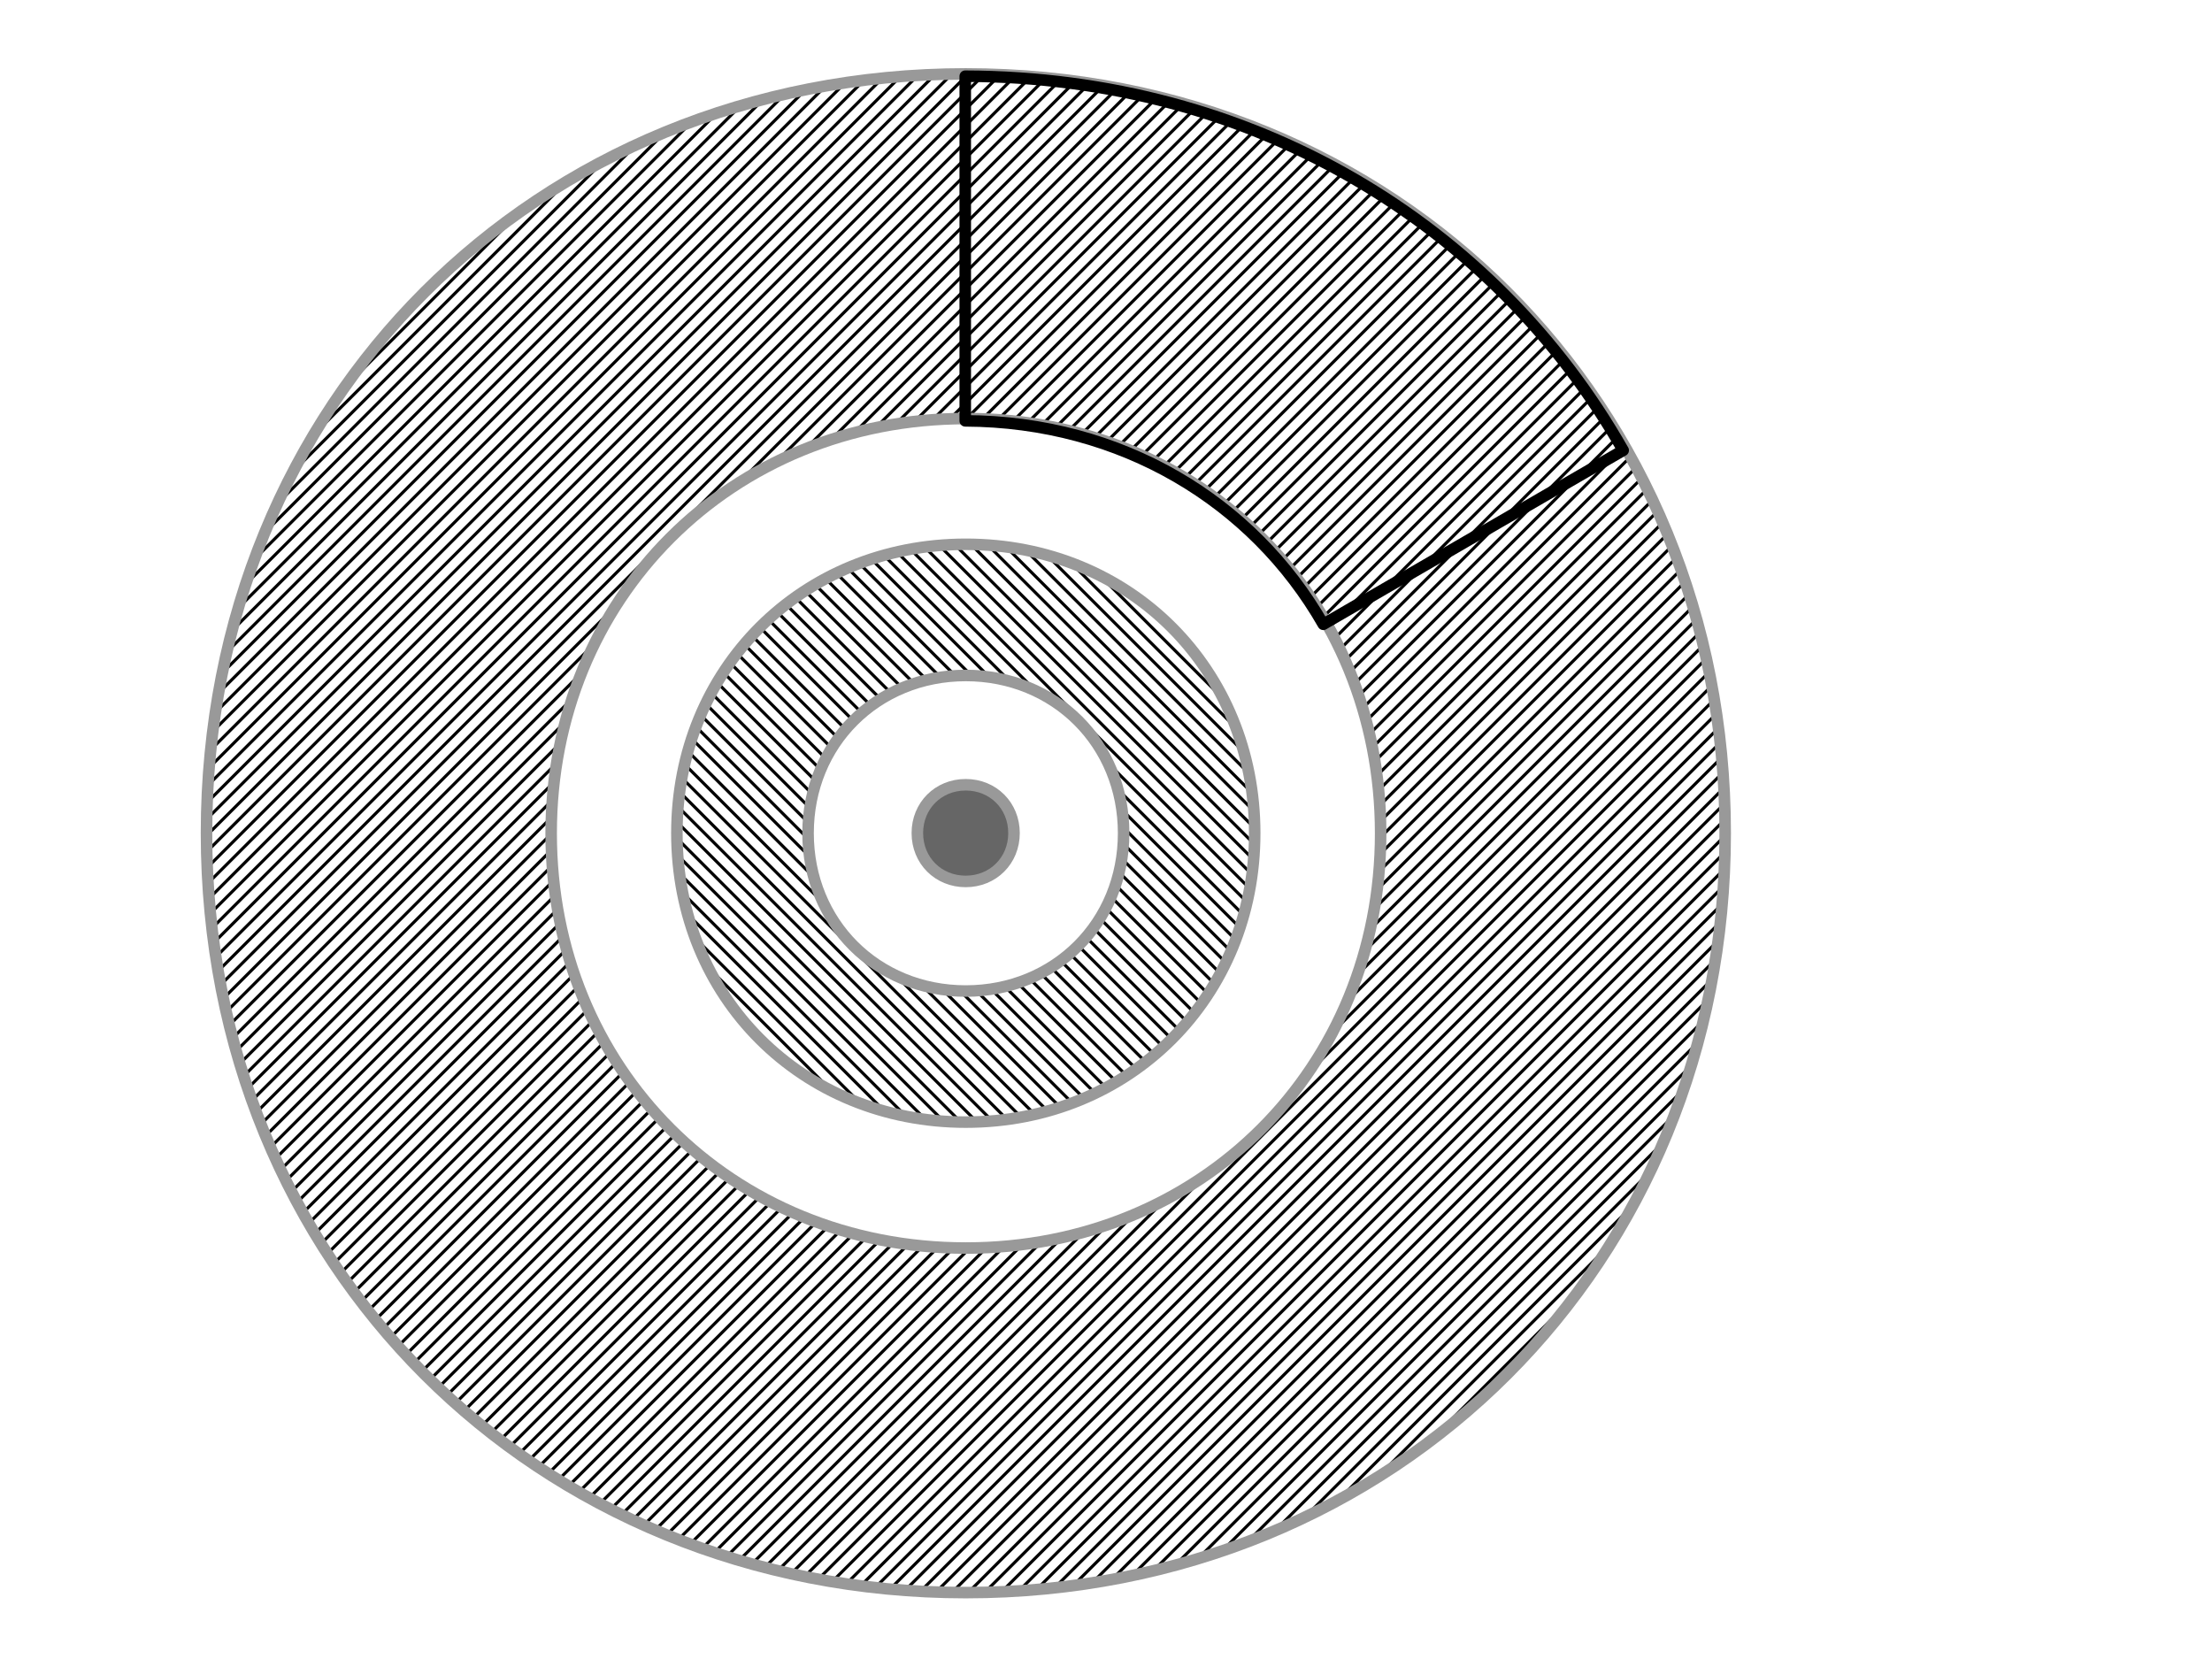 <?xml version="1.0" encoding="UTF-8"?>

<svg version="1.2" baseProfile="tiny" width="203.2mm" height="152.4mm" viewBox="6080 3540 20320 15240" preserveAspectRatio="xMidYMid" fill-rule="evenodd" stroke-width="28.222" stroke-linejoin="round" xmlns="http://www.w3.org/2000/svg" xmlns:ooo="http://xml.openoffice.org/svg/export" xmlns:xlink="http://www.w3.org/1999/xlink" xml:space="preserve">
 <defs class="ClipPathGroup">
  <clipPath id="presentation_clip_path" clipPathUnits="userSpaceOnUse">
   <rect x="6080" y="3540" width="20320" height="15240"/>
  </clipPath>
 </defs>
 <defs class="TextShapeIndex">
  <g ooo:slide="id1" ooo:id-list="id3 id4 id5 id6 id7"/>
 </defs>
 <defs class="EmbeddedBulletChars">
  <g id="bullet-char-template(57356)" transform="scale(0,-0)">
   <path d="M 580,1141 L 1163,571 580,0 -4,571 580,1141 Z"/>
  </g>
  <g id="bullet-char-template(57354)" transform="scale(0,-0)">
   <path d="M 8,1128 L 1137,1128 1137,0 8,0 8,1128 Z"/>
  </g>
  <g id="bullet-char-template(10146)" transform="scale(0,-0)">
   <path d="M 174,0 L 602,739 174,1481 1456,739 174,0 Z M 1358,739 L 309,1346 659,739 1358,739 Z"/>
  </g>
  <g id="bullet-char-template(10132)" transform="scale(0,-0)">
   <path d="M 2015,739 L 1276,0 717,0 1260,543 174,543 174,936 1260,936 717,1481 1274,1481 2015,739 Z"/>
  </g>
  <g id="bullet-char-template(10007)" transform="scale(0,-0)">
   <path d="M 0,-2 C -7,14 -16,27 -25,37 L 356,567 C 262,823 215,952 215,954 215,979 228,992 255,992 264,992 276,990 289,987 310,991 331,999 354,1012 L 381,999 492,748 772,1049 836,1024 860,1049 C 881,1039 901,1025 922,1006 886,937 835,863 770,784 769,783 710,716 594,584 L 774,223 C 774,196 753,168 711,139 L 727,119 C 717,90 699,76 672,76 641,76 570,178 457,381 L 164,-76 C 142,-110 111,-127 72,-127 30,-127 9,-110 8,-76 1,-67 -2,-52 -2,-32 -2,-23 -1,-13 0,-2 Z"/>
  </g>
  <g id="bullet-char-template(10004)" transform="scale(0,-0)">
   <path d="M 285,-33 C 182,-33 111,30 74,156 52,228 41,333 41,471 41,549 55,616 82,672 116,743 169,778 240,778 293,778 328,747 346,684 L 369,508 C 377,444 397,411 428,410 L 1163,1116 C 1174,1127 1196,1133 1229,1133 1271,1133 1292,1118 1292,1087 L 1292,965 C 1292,929 1282,901 1262,881 L 442,47 C 390,-6 338,-33 285,-33 Z"/>
  </g>
  <g id="bullet-char-template(9679)" transform="scale(0,-0)">
   <path d="M 813,0 C 632,0 489,54 383,161 276,268 223,411 223,592 223,773 276,916 383,1023 489,1130 632,1184 813,1184 992,1184 1136,1130 1245,1023 1353,916 1407,772 1407,592 1407,412 1353,268 1245,161 1136,54 992,0 813,0 Z"/>
  </g>
  <g id="bullet-char-template(8226)" transform="scale(0,-0)">
   <path d="M 346,457 C 273,457 209,483 155,535 101,586 74,649 74,723 74,796 101,859 155,911 209,963 273,989 346,989 419,989 480,963 531,910 582,859 608,796 608,723 608,648 583,586 532,535 482,483 420,457 346,457 Z"/>
  </g>
  <g id="bullet-char-template(8211)" transform="scale(0,-0)">
   <path d="M -4,459 L 1135,459 1135,606 -4,606 -4,459 Z"/>
  </g>
 </defs>
 <defs class="TextEmbeddedBitmaps"/>
 <g class="SlideGroup">
  <g>
   <g id="id1" class="Slide" clip-path="url(#presentation_clip_path)">
    <g class="Page">
     <g class="com.sun.star.drawing.CustomShape">
      <g id="id3">
       <path fill="rgb(255,255,255)" stroke="none" d="M 16240,18780 L 6080,18780 6080,3540 26400,3540 26400,18780 16240,18780 Z"/>
      </g>
     </g>
     <g class="com.sun.star.drawing.ClosedBezierShape">
      <g id="id4">
       <g>
        <defs>
         <pattern id="pattern1" x="7977" y="4219" width="13952" height="13952" patternUnits="userSpaceOnUse">
          <g transform="translate(-7977,-4219)">
           <line fill="rgb(0,0,0)" stroke="rgb(0,0,0)" x1="9273" y1="7071" x2="10829" y2="5515"/>
           <line fill="rgb(0,0,0)" stroke="rgb(0,0,0)" x1="8987" y1="7507" x2="11265" y2="5229"/>
           <line fill="rgb(0,0,0)" stroke="rgb(0,0,0)" x1="8779" y1="7865" x2="11623" y2="5021"/>
           <line fill="rgb(0,0,0)" stroke="rgb(0,0,0)" x1="8646" y1="8148" x2="11906" y2="4888"/>
           <line fill="rgb(0,0,0)" stroke="rgb(0,0,0)" x1="8514" y1="8430" x2="12188" y2="4756"/>
           <line fill="rgb(0,0,0)" stroke="rgb(0,0,0)" x1="8430" y1="8664" x2="12422" y2="4672"/>
           <line fill="rgb(0,0,0)" stroke="rgb(0,0,0)" x1="8348" y1="8896" x2="12654" y2="4590"/>
           <line fill="rgb(0,0,0)" stroke="rgb(0,0,0)" x1="8272" y1="9122" x2="12880" y2="4514"/>
           <line fill="rgb(0,0,0)" stroke="rgb(0,0,0)" x1="8223" y1="9321" x2="13079" y2="4465"/>
           <line fill="rgb(0,0,0)" stroke="rgb(0,0,0)" x1="8173" y1="9521" x2="13279" y2="4415"/>
           <line fill="rgb(0,0,0)" stroke="rgb(0,0,0)" x1="8124" y1="9720" x2="13478" y2="4366"/>
           <line fill="rgb(0,0,0)" stroke="rgb(0,0,0)" x1="8094" y1="9900" x2="13658" y2="4336"/>
           <line fill="rgb(0,0,0)" stroke="rgb(0,0,0)" x1="8068" y1="10076" x2="13834" y2="4310"/>
           <line fill="rgb(0,0,0)" stroke="rgb(0,0,0)" x1="8043" y1="10251" x2="14009" y2="4285"/>
           <line fill="rgb(0,0,0)" stroke="rgb(0,0,0)" x1="8017" y1="10427" x2="14185" y2="4259"/>
           <line fill="rgb(0,0,0)" stroke="rgb(0,0,0)" x1="8006" y1="10588" x2="14346" y2="4248"/>
           <line fill="rgb(0,0,0)" stroke="rgb(0,0,0)" x1="7999" y1="10745" x2="14503" y2="4241"/>
           <line fill="rgb(0,0,0)" stroke="rgb(0,0,0)" x1="7991" y1="10903" x2="14661" y2="4233"/>
           <line fill="rgb(0,0,0)" stroke="rgb(0,0,0)" x1="7983" y1="11061" x2="14819" y2="4225"/>
           <line fill="rgb(0,0,0)" stroke="rgb(0,0,0)" x1="7978" y1="11216" x2="14974" y2="4220"/>
           <line fill="rgb(0,0,0)" stroke="rgb(0,0,0)" x1="7985" y1="11359" x2="15117" y2="4227"/>
           <line fill="rgb(0,0,0)" stroke="rgb(0,0,0)" x1="7992" y1="11502" x2="15260" y2="4234"/>
           <line fill="rgb(0,0,0)" stroke="rgb(0,0,0)" x1="7999" y1="11645" x2="15403" y2="4241"/>
           <line fill="rgb(0,0,0)" stroke="rgb(0,0,0)" x1="8006" y1="11788" x2="15546" y2="4248"/>
           <line fill="rgb(0,0,0)" stroke="rgb(0,0,0)" x1="8013" y1="11931" x2="15689" y2="4255"/>
           <line fill="rgb(0,0,0)" stroke="rgb(0,0,0)" x1="8032" y1="12062" x2="15820" y2="4274"/>
           <line fill="rgb(0,0,0)" stroke="rgb(0,0,0)" x1="8051" y1="12193" x2="15951" y2="4293"/>
           <line fill="rgb(0,0,0)" stroke="rgb(0,0,0)" x1="8070" y1="12324" x2="16082" y2="4312"/>
           <line fill="rgb(0,0,0)" stroke="rgb(0,0,0)" x1="8089" y1="12455" x2="16213" y2="4331"/>
           <line fill="rgb(0,0,0)" stroke="rgb(0,0,0)" x1="8108" y1="12586" x2="16344" y2="4350"/>
           <line fill="rgb(0,0,0)" stroke="rgb(0,0,0)" x1="8134" y1="12710" x2="11742" y2="9102"/>
           <line fill="rgb(0,0,0)" stroke="rgb(0,0,0)" x1="12860" y1="7984" x2="16468" y2="4376"/>
           <line fill="rgb(0,0,0)" stroke="rgb(0,0,0)" x1="8164" y1="12830" x2="11549" y2="9445"/>
           <line fill="rgb(0,0,0)" stroke="rgb(0,0,0)" x1="13203" y1="7791" x2="16588" y2="4406"/>
           <line fill="rgb(0,0,0)" stroke="rgb(0,0,0)" x1="8194" y1="12950" x2="11423" y2="9721"/>
           <line fill="rgb(0,0,0)" stroke="rgb(0,0,0)" x1="13479" y1="7665" x2="16708" y2="4436"/>
           <line fill="rgb(0,0,0)" stroke="rgb(0,0,0)" x1="8224" y1="13070" x2="11341" y2="9953"/>
           <line fill="rgb(0,0,0)" stroke="rgb(0,0,0)" x1="13711" y1="7583" x2="16828" y2="4466"/>
           <line fill="rgb(0,0,0)" stroke="rgb(0,0,0)" x1="8253" y1="13191" x2="11279" y2="10165"/>
           <line fill="rgb(0,0,0)" stroke="rgb(0,0,0)" x1="13923" y1="7521" x2="16949" y2="4495"/>
           <line fill="rgb(0,0,0)" stroke="rgb(0,0,0)" x1="8284" y1="13310" x2="11230" y2="10364"/>
           <line fill="rgb(0,0,0)" stroke="rgb(0,0,0)" x1="14122" y1="7472" x2="17068" y2="4526"/>
           <line fill="rgb(0,0,0)" stroke="rgb(0,0,0)" x1="8323" y1="13421" x2="11198" y2="10546"/>
           <line fill="rgb(0,0,0)" stroke="rgb(0,0,0)" x1="14304" y1="7440" x2="17179" y2="4565"/>
           <line fill="rgb(0,0,0)" stroke="rgb(0,0,0)" x1="8362" y1="13532" x2="11173" y2="10721"/>
           <line fill="rgb(0,0,0)" stroke="rgb(0,0,0)" x1="14479" y1="7415" x2="17290" y2="4604"/>
           <line fill="rgb(0,0,0)" stroke="rgb(0,0,0)" x1="8401" y1="13643" x2="11158" y2="10886"/>
           <line fill="rgb(0,0,0)" stroke="rgb(0,0,0)" x1="14644" y1="7400" x2="17401" y2="4643"/>
           <line fill="rgb(0,0,0)" stroke="rgb(0,0,0)" x1="8440" y1="13754" x2="11150" y2="11044"/>
           <line fill="rgb(0,0,0)" stroke="rgb(0,0,0)" x1="14802" y1="7392" x2="17512" y2="4682"/>
           <line fill="rgb(0,0,0)" stroke="rgb(0,0,0)" x1="8480" y1="13864" x2="11143" y2="11201"/>
           <line fill="rgb(0,0,0)" stroke="rgb(0,0,0)" x1="14959" y1="7385" x2="17622" y2="4722"/>
           <line fill="rgb(0,0,0)" stroke="rgb(0,0,0)" x1="8521" y1="13973" x2="11150" y2="11344"/>
           <line fill="rgb(0,0,0)" stroke="rgb(0,0,0)" x1="15102" y1="7392" x2="17731" y2="4763"/>
           <line fill="rgb(0,0,0)" stroke="rgb(0,0,0)" x1="8569" y1="14075" x2="11157" y2="11487"/>
           <line fill="rgb(0,0,0)" stroke="rgb(0,0,0)" x1="15245" y1="7399" x2="17833" y2="4811"/>
           <line fill="rgb(0,0,0)" stroke="rgb(0,0,0)" x1="8616" y1="14178" x2="11167" y2="11627"/>
           <line fill="rgb(0,0,0)" stroke="rgb(0,0,0)" x1="15385" y1="7409" x2="17936" y2="4858"/>
           <line fill="rgb(0,0,0)" stroke="rgb(0,0,0)" x1="8664" y1="14280" x2="11186" y2="11758"/>
           <line fill="rgb(0,0,0)" stroke="rgb(0,0,0)" x1="15516" y1="7428" x2="18038" y2="4906"/>
           <line fill="rgb(0,0,0)" stroke="rgb(0,0,0)" x1="8712" y1="14382" x2="11205" y2="11889"/>
           <line fill="rgb(0,0,0)" stroke="rgb(0,0,0)" x1="15647" y1="7447" x2="18140" y2="4954"/>
           <line fill="rgb(0,0,0)" stroke="rgb(0,0,0)" x1="8760" y1="14484" x2="11227" y2="12017"/>
           <line fill="rgb(0,0,0)" stroke="rgb(0,0,0)" x1="15775" y1="7469" x2="18242" y2="5002"/>
           <line fill="rgb(0,0,0)" stroke="rgb(0,0,0)" x1="8810" y1="14584" x2="11257" y2="12137"/>
           <line fill="rgb(0,0,0)" stroke="rgb(0,0,0)" x1="15895" y1="7499" x2="18342" y2="5052"/>
           <line fill="rgb(0,0,0)" stroke="rgb(0,0,0)" x1="8866" y1="14678" x2="11287" y2="12257"/>
           <line fill="rgb(0,0,0)" stroke="rgb(0,0,0)" x1="16015" y1="7529" x2="18436" y2="5108"/>
           <line fill="rgb(0,0,0)" stroke="rgb(0,0,0)" x1="8922" y1="14772" x2="11319" y2="12375"/>
           <line fill="rgb(0,0,0)" stroke="rgb(0,0,0)" x1="16133" y1="7561" x2="18530" y2="5164"/>
           <line fill="rgb(0,0,0)" stroke="rgb(0,0,0)" x1="8978" y1="14866" x2="11358" y2="12486"/>
           <line fill="rgb(0,0,0)" stroke="rgb(0,0,0)" x1="16244" y1="7600" x2="18624" y2="5220"/>
           <line fill="rgb(0,0,0)" stroke="rgb(0,0,0)" x1="9034" y1="14960" x2="11398" y2="12596"/>
           <line fill="rgb(0,0,0)" stroke="rgb(0,0,0)" x1="16354" y1="7640" x2="18718" y2="5276"/>
           <line fill="rgb(0,0,0)" stroke="rgb(0,0,0)" x1="9090" y1="15054" x2="11437" y2="12707"/>
           <line fill="rgb(0,0,0)" stroke="rgb(0,0,0)" x1="16465" y1="7679" x2="18812" y2="5332"/>
           <line fill="rgb(0,0,0)" stroke="rgb(0,0,0)" x1="9147" y1="15147" x2="11485" y2="12809"/>
           <line fill="rgb(0,0,0)" stroke="rgb(0,0,0)" x1="16567" y1="7727" x2="18905" y2="5389"/>
           <line fill="rgb(0,0,0)" stroke="rgb(0,0,0)" x1="9211" y1="15233" x2="11533" y2="12911"/>
           <line fill="rgb(0,0,0)" stroke="rgb(0,0,0)" x1="16669" y1="7775" x2="18991" y2="5453"/>
           <line fill="rgb(0,0,0)" stroke="rgb(0,0,0)" x1="9275" y1="15319" x2="11581" y2="13013"/>
           <line fill="rgb(0,0,0)" stroke="rgb(0,0,0)" x1="16771" y1="7823" x2="19077" y2="5517"/>
           <line fill="rgb(0,0,0)" stroke="rgb(0,0,0)" x1="9338" y1="15406" x2="11635" y2="13109"/>
           <line fill="rgb(0,0,0)" stroke="rgb(0,0,0)" x1="16867" y1="7877" x2="19164" y2="5580"/>
           <line fill="rgb(0,0,0)" stroke="rgb(0,0,0)" x1="9402" y1="15492" x2="11691" y2="13203"/>
           <line fill="rgb(0,0,0)" stroke="rgb(0,0,0)" x1="16961" y1="7933" x2="19250" y2="5644"/>
           <line fill="rgb(0,0,0)" stroke="rgb(0,0,0)" x1="9466" y1="15578" x2="11747" y2="13297"/>
           <line fill="rgb(0,0,0)" stroke="rgb(0,0,0)" x1="17055" y1="7989" x2="19336" y2="5708"/>
           <line fill="rgb(0,0,0)" stroke="rgb(0,0,0)" x1="9530" y1="15664" x2="11807" y2="13387"/>
           <line fill="rgb(0,0,0)" stroke="rgb(0,0,0)" x1="17145" y1="8049" x2="19422" y2="5772"/>
           <line fill="rgb(0,0,0)" stroke="rgb(0,0,0)" x1="9600" y1="15744" x2="11870" y2="13474"/>
           <line fill="rgb(0,0,0)" stroke="rgb(0,0,0)" x1="17232" y1="8112" x2="19502" y2="5842"/>
           <line fill="rgb(0,0,0)" stroke="rgb(0,0,0)" x1="9671" y1="15823" x2="11934" y2="13560"/>
           <line fill="rgb(0,0,0)" stroke="rgb(0,0,0)" x1="17318" y1="8176" x2="19581" y2="5913"/>
           <line fill="rgb(0,0,0)" stroke="rgb(0,0,0)" x1="9743" y1="15901" x2="11998" y2="13646"/>
           <line fill="rgb(0,0,0)" stroke="rgb(0,0,0)" x1="17404" y1="8240" x2="19659" y2="5985"/>
           <line fill="rgb(0,0,0)" stroke="rgb(0,0,0)" x1="9814" y1="15980" x2="12070" y2="13724"/>
           <line fill="rgb(0,0,0)" stroke="rgb(0,0,0)" x1="17482" y1="8312" x2="19738" y2="6056"/>
           <line fill="rgb(0,0,0)" stroke="rgb(0,0,0)" x1="9885" y1="16059" x2="12141" y2="13803"/>
           <line fill="rgb(0,0,0)" stroke="rgb(0,0,0)" x1="17561" y1="8383" x2="19817" y2="6127"/>
           <line fill="rgb(0,0,0)" stroke="rgb(0,0,0)" x1="9956" y1="16138" x2="12212" y2="13882"/>
           <line fill="rgb(0,0,0)" stroke="rgb(0,0,0)" x1="17640" y1="8454" x2="19896" y2="6198"/>
           <line fill="rgb(0,0,0)" stroke="rgb(0,0,0)" x1="10032" y1="16212" x2="12288" y2="13956"/>
           <line fill="rgb(0,0,0)" stroke="rgb(0,0,0)" x1="17714" y1="8530" x2="19970" y2="6274"/>
           <line fill="rgb(0,0,0)" stroke="rgb(0,0,0)" x1="10111" y1="16283" x2="12367" y2="14027"/>
           <line fill="rgb(0,0,0)" stroke="rgb(0,0,0)" x1="17785" y1="8609" x2="20041" y2="6353"/>
           <line fill="rgb(0,0,0)" stroke="rgb(0,0,0)" x1="10190" y1="16354" x2="12446" y2="14098"/>
           <line fill="rgb(0,0,0)" stroke="rgb(0,0,0)" x1="17856" y1="8688" x2="20112" y2="6432"/>
           <line fill="rgb(0,0,0)" stroke="rgb(0,0,0)" x1="10269" y1="16425" x2="12526" y2="14168"/>
           <line fill="rgb(0,0,0)" stroke="rgb(0,0,0)" x1="17926" y1="8768" x2="20183" y2="6511"/>
           <line fill="rgb(0,0,0)" stroke="rgb(0,0,0)" x1="10348" y1="16496" x2="12612" y2="14232"/>
           <line fill="rgb(0,0,0)" stroke="rgb(0,0,0)" x1="17990" y1="8854" x2="20254" y2="6590"/>
           <line fill="rgb(0,0,0)" stroke="rgb(0,0,0)" x1="10426" y1="16568" x2="12699" y2="14295"/>
           <line fill="rgb(0,0,0)" stroke="rgb(0,0,0)" x1="18053" y1="8941" x2="20326" y2="6668"/>
           <line fill="rgb(0,0,0)" stroke="rgb(0,0,0)" x1="10508" y1="16636" x2="12785" y2="14359"/>
           <line fill="rgb(0,0,0)" stroke="rgb(0,0,0)" x1="18117" y1="9027" x2="20394" y2="6750"/>
           <line fill="rgb(0,0,0)" stroke="rgb(0,0,0)" x1="10594" y1="16700" x2="12878" y2="14416"/>
           <line fill="rgb(0,0,0)" stroke="rgb(0,0,0)" x1="18174" y1="9120" x2="20458" y2="6836"/>
           <line fill="rgb(0,0,0)" stroke="rgb(0,0,0)" x1="10680" y1="16764" x2="12972" y2="14472"/>
           <line fill="rgb(0,0,0)" stroke="rgb(0,0,0)" x1="18230" y1="9214" x2="20522" y2="6922"/>
           <line fill="rgb(0,0,0)" stroke="rgb(0,0,0)" x1="10766" y1="16828" x2="13066" y2="14528"/>
           <line fill="rgb(0,0,0)" stroke="rgb(0,0,0)" x1="18286" y1="9308" x2="20586" y2="7008"/>
           <line fill="rgb(0,0,0)" stroke="rgb(0,0,0)" x1="10853" y1="16891" x2="13164" y2="14580"/>
           <line fill="rgb(0,0,0)" stroke="rgb(0,0,0)" x1="18338" y1="9406" x2="20649" y2="7095"/>
           <line fill="rgb(0,0,0)" stroke="rgb(0,0,0)" x1="10939" y1="16955" x2="13266" y2="14628"/>
           <line fill="rgb(0,0,0)" stroke="rgb(0,0,0)" x1="18386" y1="9508" x2="20713" y2="7181"/>
           <line fill="rgb(0,0,0)" stroke="rgb(0,0,0)" x1="11026" y1="17018" x2="13368" y2="14676"/>
           <line fill="rgb(0,0,0)" stroke="rgb(0,0,0)" x1="18434" y1="9610" x2="20776" y2="7268"/>
           <line fill="rgb(0,0,0)" stroke="rgb(0,0,0)" x1="11120" y1="17074" x2="13472" y2="14722"/>
           <line fill="rgb(0,0,0)" stroke="rgb(0,0,0)" x1="18480" y1="9714" x2="20832" y2="7362"/>
           <line fill="rgb(0,0,0)" stroke="rgb(0,0,0)" x1="11214" y1="17130" x2="13583" y2="14761"/>
           <line fill="rgb(0,0,0)" stroke="rgb(0,0,0)" x1="18519" y1="9825" x2="20888" y2="7456"/>
           <line fill="rgb(0,0,0)" stroke="rgb(0,0,0)" x1="11308" y1="17186" x2="13693" y2="14801"/>
           <line fill="rgb(0,0,0)" stroke="rgb(0,0,0)" x1="18559" y1="9935" x2="20944" y2="7550"/>
           <line fill="rgb(0,0,0)" stroke="rgb(0,0,0)" x1="11402" y1="17242" x2="13805" y2="14839"/>
           <line fill="rgb(0,0,0)" stroke="rgb(0,0,0)" x1="18597" y1="10047" x2="21000" y2="7644"/>
           <line fill="rgb(0,0,0)" stroke="rgb(0,0,0)" x1="11496" y1="17298" x2="13925" y2="14869"/>
           <line fill="rgb(0,0,0)" stroke="rgb(0,0,0)" x1="18627" y1="10167" x2="21056" y2="7738"/>
           <line fill="rgb(0,0,0)" stroke="rgb(0,0,0)" x1="11591" y1="17353" x2="14045" y2="14899"/>
           <line fill="rgb(0,0,0)" stroke="rgb(0,0,0)" x1="18657" y1="10287" x2="21111" y2="7833"/>
           <line fill="rgb(0,0,0)" stroke="rgb(0,0,0)" x1="11693" y1="17401" x2="14165" y2="14929"/>
           <line fill="rgb(0,0,0)" stroke="rgb(0,0,0)" x1="18687" y1="10407" x2="21159" y2="7935"/>
           <line fill="rgb(0,0,0)" stroke="rgb(0,0,0)" x1="11795" y1="17449" x2="14296" y2="14948"/>
           <line fill="rgb(0,0,0)" stroke="rgb(0,0,0)" x1="18706" y1="10538" x2="21207" y2="8037"/>
           <line fill="rgb(0,0,0)" stroke="rgb(0,0,0)" x1="11897" y1="17497" x2="14427" y2="14967"/>
           <line fill="rgb(0,0,0)" stroke="rgb(0,0,0)" x1="18725" y1="10669" x2="21255" y2="8139"/>
           <line fill="rgb(0,0,0)" stroke="rgb(0,0,0)" x1="11999" y1="17545" x2="14558" y2="14986"/>
           <line fill="rgb(0,0,0)" stroke="rgb(0,0,0)" x1="18744" y1="10800" x2="21303" y2="8241"/>
           <line fill="rgb(0,0,0)" stroke="rgb(0,0,0)" x1="12101" y1="17593" x2="14701" y2="14993"/>
           <line fill="rgb(0,0,0)" stroke="rgb(0,0,0)" x1="18751" y1="10943" x2="21351" y2="8343"/>
           <line fill="rgb(0,0,0)" stroke="rgb(0,0,0)" x1="12204" y1="17640" x2="14844" y2="15000"/>
           <line fill="rgb(0,0,0)" stroke="rgb(0,0,0)" x1="18758" y1="11086" x2="21398" y2="8446"/>
           <line fill="rgb(0,0,0)" stroke="rgb(0,0,0)" x1="12315" y1="17679" x2="14991" y2="15003"/>
           <line fill="rgb(0,0,0)" stroke="rgb(0,0,0)" x1="18761" y1="11233" x2="21437" y2="8557"/>
           <line fill="rgb(0,0,0)" stroke="rgb(0,0,0)" x1="12426" y1="17718" x2="15148" y2="14996"/>
           <line fill="rgb(0,0,0)" stroke="rgb(0,0,0)" x1="18754" y1="11390" x2="21476" y2="8668"/>
           <line fill="rgb(0,0,0)" stroke="rgb(0,0,0)" x1="12537" y1="17757" x2="15306" y2="14988"/>
           <line fill="rgb(0,0,0)" stroke="rgb(0,0,0)" x1="18746" y1="11548" x2="21515" y2="8779"/>
           <line fill="rgb(0,0,0)" stroke="rgb(0,0,0)" x1="12647" y1="17797" x2="15476" y2="14968"/>
           <line fill="rgb(0,0,0)" stroke="rgb(0,0,0)" x1="18726" y1="11718" x2="21555" y2="8889"/>
           <line fill="rgb(0,0,0)" stroke="rgb(0,0,0)" x1="12758" y1="17836" x2="15652" y2="14942"/>
           <line fill="rgb(0,0,0)" stroke="rgb(0,0,0)" x1="18700" y1="11894" x2="21594" y2="9000"/>
           <line fill="rgb(0,0,0)" stroke="rgb(0,0,0)" x1="12871" y1="17873" x2="15839" y2="14905"/>
           <line fill="rgb(0,0,0)" stroke="rgb(0,0,0)" x1="18663" y1="12081" x2="21631" y2="9113"/>
           <line fill="rgb(0,0,0)" stroke="rgb(0,0,0)" x1="12992" y1="17902" x2="16039" y2="14855"/>
           <line fill="rgb(0,0,0)" stroke="rgb(0,0,0)" x1="18613" y1="12281" x2="21660" y2="9234"/>
           <line fill="rgb(0,0,0)" stroke="rgb(0,0,0)" x1="13112" y1="17932" x2="16260" y2="14784"/>
           <line fill="rgb(0,0,0)" stroke="rgb(0,0,0)" x1="18542" y1="12502" x2="21690" y2="9354"/>
           <line fill="rgb(0,0,0)" stroke="rgb(0,0,0)" x1="13232" y1="17962" x2="16500" y2="14694"/>
           <line fill="rgb(0,0,0)" stroke="rgb(0,0,0)" x1="18452" y1="12742" x2="21720" y2="9474"/>
           <line fill="rgb(0,0,0)" stroke="rgb(0,0,0)" x1="13353" y1="17991" x2="16783" y2="14561"/>
           <line fill="rgb(0,0,0)" stroke="rgb(0,0,0)" x1="18319" y1="13025" x2="21749" y2="9595"/>
           <line fill="rgb(0,0,0)" stroke="rgb(0,0,0)" x1="13473" y1="18021" x2="17173" y2="14321"/>
           <line fill="rgb(0,0,0)" stroke="rgb(0,0,0)" x1="18079" y1="13415" x2="21779" y2="9715"/>
           <line fill="rgb(0,0,0)" stroke="rgb(0,0,0)" x1="13600" y1="18044" x2="21802" y2="9842"/>
           <line fill="rgb(0,0,0)" stroke="rgb(0,0,0)" x1="13731" y1="18063" x2="21821" y2="9973"/>
           <line fill="rgb(0,0,0)" stroke="rgb(0,0,0)" x1="13862" y1="18082" x2="21840" y2="10104"/>
           <line fill="rgb(0,0,0)" stroke="rgb(0,0,0)" x1="13993" y1="18101" x2="21859" y2="10235"/>
           <line fill="rgb(0,0,0)" stroke="rgb(0,0,0)" x1="14123" y1="18121" x2="21879" y2="10365"/>
           <line fill="rgb(0,0,0)" stroke="rgb(0,0,0)" x1="14257" y1="18137" x2="21895" y2="10499"/>
           <line fill="rgb(0,0,0)" stroke="rgb(0,0,0)" x1="14400" y1="18144" x2="21902" y2="10642"/>
           <line fill="rgb(0,0,0)" stroke="rgb(0,0,0)" x1="14544" y1="18150" x2="21908" y2="10786"/>
           <line fill="rgb(0,0,0)" stroke="rgb(0,0,0)" x1="14687" y1="18157" x2="21915" y2="10929"/>
           <line fill="rgb(0,0,0)" stroke="rgb(0,0,0)" x1="14830" y1="18164" x2="21922" y2="11072"/>
           <line fill="rgb(0,0,0)" stroke="rgb(0,0,0)" x1="14975" y1="18169" x2="21927" y2="11217"/>
           <line fill="rgb(0,0,0)" stroke="rgb(0,0,0)" x1="15133" y1="18161" x2="21919" y2="11375"/>
           <line fill="rgb(0,0,0)" stroke="rgb(0,0,0)" x1="15290" y1="18154" x2="21912" y2="11532"/>
           <line fill="rgb(0,0,0)" stroke="rgb(0,0,0)" x1="15448" y1="18146" x2="21904" y2="11690"/>
           <line fill="rgb(0,0,0)" stroke="rgb(0,0,0)" x1="15605" y1="18139" x2="21897" y2="11847"/>
           <line fill="rgb(0,0,0)" stroke="rgb(0,0,0)" x1="15772" y1="18122" x2="21880" y2="12014"/>
           <line fill="rgb(0,0,0)" stroke="rgb(0,0,0)" x1="15948" y1="18096" x2="21854" y2="12190"/>
           <line fill="rgb(0,0,0)" stroke="rgb(0,0,0)" x1="16124" y1="18070" x2="21828" y2="12366"/>
           <line fill="rgb(0,0,0)" stroke="rgb(0,0,0)" x1="16299" y1="18045" x2="21803" y2="12541"/>
           <line fill="rgb(0,0,0)" stroke="rgb(0,0,0)" x1="16487" y1="18007" x2="21765" y2="12729"/>
           <line fill="rgb(0,0,0)" stroke="rgb(0,0,0)" x1="16686" y1="17958" x2="21716" y2="12928"/>
           <line fill="rgb(0,0,0)" stroke="rgb(0,0,0)" x1="16885" y1="17909" x2="21667" y2="13127"/>
           <line fill="rgb(0,0,0)" stroke="rgb(0,0,0)" x1="17087" y1="17857" x2="21615" y2="13329"/>
           <line fill="rgb(0,0,0)" stroke="rgb(0,0,0)" x1="17319" y1="17775" x2="21533" y2="13561"/>
           <line fill="rgb(0,0,0)" stroke="rgb(0,0,0)" x1="17552" y1="17692" x2="21450" y2="13794"/>
           <line fill="rgb(0,0,0)" stroke="rgb(0,0,0)" x1="17800" y1="17594" x2="21352" y2="14042"/>
           <line fill="rgb(0,0,0)" stroke="rgb(0,0,0)" x1="18083" y1="17461" x2="21219" y2="14325"/>
           <line fill="rgb(0,0,0)" stroke="rgb(0,0,0)" x1="18379" y1="17315" x2="21073" y2="14621"/>
           <line fill="rgb(0,0,0)" stroke="rgb(0,0,0)" x1="18751" y1="17093" x2="20851" y2="14993"/>
           <line fill="rgb(0,0,0)" stroke="rgb(0,0,0)" x1="19247" y1="16747" x2="20505" y2="15489"/>
          </g>
         </pattern>
        </defs>
        <path style="fill:url(#pattern1)" d="M 14953,7385 L 14554,7404 14169,7460 13799,7552 13446,7677 13112,7834 12798,8021 12506,8237 12238,8480 11995,8748 11779,9040 11592,9354 11435,9688 11310,10041 11218,10411 11162,10796 11143,11195 11162,11594 11218,11979 11310,12349 11435,12702 11592,13036 11779,13350 11995,13642 12238,13910 12506,14153 12798,14369 13112,14556 13446,14713 13799,14838 14169,14930 14554,14986 14953,15005 15352,14986 15737,14930 16107,14838 16460,14713 16794,14556 17108,14369 17400,14153 17668,13910 17911,13642 18127,13350 18314,13036 18471,12702 18596,12349 18688,11979 18744,11594 18763,11195 18744,10796 18688,10411 18596,10041 18471,9688 18314,9354 18127,9040 17911,8748 17668,8480 17400,8237 17108,8021 16794,7834 16460,7677 16107,7552 15737,7460 15352,7404 14953,7385 Z M 14952,4219 L 15682,4254 16387,4356 17064,4524 17711,4753 18322,5040 18897,5383 19432,5779 19923,6223 20368,6715 20764,7249 21107,7824 21394,8436 21623,9082 21790,9759 21893,10464 21928,11194 21893,11924 21790,12629 21623,13306 21394,13953 21107,14564 20764,15139 20368,15674 19923,16165 19432,16610 18897,17006 18322,17349 17711,17636 17064,17865 16387,18032 15682,18135 14952,18170 14222,18135 13517,18032 12840,17865 12194,17636 11582,17349 11007,17006 10473,16610 9981,16165 9537,15674 9141,15139 8798,14564 8511,13953 8282,13306 8114,12629 8012,11924 7977,11194 8012,10464 8114,9759 8282,9082 8511,8436 8798,7824 9141,7249 9537,6715 9981,6223 10473,5779 11007,5383 11582,5040 12194,4753 12840,4524 13517,4356 14222,4254 14952,4219 Z"/>
       </g>
       <path fill="none" stroke="rgb(153,153,153)" stroke-width="106" stroke-linejoin="round" d="M 14953,7385 C 12793,7385 11143,9035 11143,11195 11143,13355 12793,15005 14953,15005 17113,15005 18763,13355 18763,11195 18763,9035 17113,7385 14953,7385 Z"/>
       <path fill="none" stroke="rgb(153,153,153)" stroke-width="106" stroke-linejoin="round" d="M 14952,4219 C 18907,4219 21928,7239 21928,11194 21928,15149 18907,18170 14952,18170 10997,18170 7977,15149 7977,11194 7977,7239 10997,4219 14952,4219 Z"/>
      </g>
     </g>
     <g class="com.sun.star.drawing.ClosedBezierShape">
      <g id="id5">
       <g>
        <defs>
         <pattern id="pattern2" x="12298" y="8540" width="5309" height="5309" patternUnits="userSpaceOnUse">
          <g transform="translate(-12298,-8540)">
           <line fill="rgb(0,0,0)" stroke="rgb(0,0,0)" x1="16599" y1="9091" x2="17055" y2="9547"/>
           <line fill="rgb(0,0,0)" stroke="rgb(0,0,0)" x1="16189" y1="8831" x2="17314" y2="9956"/>
           <line fill="rgb(0,0,0)" stroke="rgb(0,0,0)" x1="15923" y1="8715" x2="17431" y2="10223"/>
           <line fill="rgb(0,0,0)" stroke="rgb(0,0,0)" x1="15700" y1="8642" x2="17504" y2="10446"/>
           <line fill="rgb(0,0,0)" stroke="rgb(0,0,0)" x1="15501" y1="8593" x2="17553" y2="10645"/>
           <line fill="rgb(0,0,0)" stroke="rgb(0,0,0)" x1="15325" y1="8567" x2="17579" y2="10821"/>
           <line fill="rgb(0,0,0)" stroke="rgb(0,0,0)" x1="15158" y1="8550" x2="17596" y2="10988"/>
           <line fill="rgb(0,0,0)" stroke="rgb(0,0,0)" x1="15000" y1="8542" x2="17604" y2="11146"/>
           <line fill="rgb(0,0,0)" stroke="rgb(0,0,0)" x1="14853" y1="8545" x2="17601" y2="11293"/>
           <line fill="rgb(0,0,0)" stroke="rgb(0,0,0)" x1="14709" y1="8551" x2="17595" y2="11437"/>
           <line fill="rgb(0,0,0)" stroke="rgb(0,0,0)" x1="14575" y1="8567" x2="17579" y2="11571"/>
           <line fill="rgb(0,0,0)" stroke="rgb(0,0,0)" x1="14444" y1="8586" x2="17560" y2="11702"/>
           <line fill="rgb(0,0,0)" stroke="rgb(0,0,0)" x1="14321" y1="8613" x2="15597" y2="9889"/>
           <line fill="rgb(0,0,0)" stroke="rgb(0,0,0)" x1="16257" y1="10549" x2="17533" y2="11825"/>
           <line fill="rgb(0,0,0)" stroke="rgb(0,0,0)" x1="14201" y1="8643" x2="15358" y2="9800"/>
           <line fill="rgb(0,0,0)" stroke="rgb(0,0,0)" x1="16346" y1="10788" x2="17503" y2="11945"/>
           <line fill="rgb(0,0,0)" stroke="rgb(0,0,0)" x1="14086" y1="8678" x2="15169" y2="9761"/>
           <line fill="rgb(0,0,0)" stroke="rgb(0,0,0)" x1="16385" y1="10977" x2="17468" y2="12060"/>
           <line fill="rgb(0,0,0)" stroke="rgb(0,0,0)" x1="13975" y1="8717" x2="15005" y2="9747"/>
           <line fill="rgb(0,0,0)" stroke="rgb(0,0,0)" x1="16400" y1="11142" x2="17429" y2="12171"/>
           <line fill="rgb(0,0,0)" stroke="rgb(0,0,0)" x1="13867" y1="8759" x2="14857" y2="9749"/>
           <line fill="rgb(0,0,0)" stroke="rgb(0,0,0)" x1="16398" y1="11290" x2="17386" y2="12278"/>
           <line fill="rgb(0,0,0)" stroke="rgb(0,0,0)" x1="13765" y1="8807" x2="14721" y2="9763"/>
           <line fill="rgb(0,0,0)" stroke="rgb(0,0,0)" x1="16383" y1="11425" x2="17338" y2="12380"/>
           <line fill="rgb(0,0,0)" stroke="rgb(0,0,0)" x1="13664" y1="8856" x2="14596" y2="9788"/>
           <line fill="rgb(0,0,0)" stroke="rgb(0,0,0)" x1="16358" y1="11550" x2="17290" y2="12482"/>
           <line fill="rgb(0,0,0)" stroke="rgb(0,0,0)" x1="13570" y1="8912" x2="14478" y2="9820"/>
           <line fill="rgb(0,0,0)" stroke="rgb(0,0,0)" x1="16326" y1="11668" x2="17234" y2="12576"/>
           <line fill="rgb(0,0,0)" stroke="rgb(0,0,0)" x1="13476" y1="8968" x2="14369" y2="9861"/>
           <line fill="rgb(0,0,0)" stroke="rgb(0,0,0)" x1="16286" y1="11778" x2="17178" y2="12670"/>
           <line fill="rgb(0,0,0)" stroke="rgb(0,0,0)" x1="13388" y1="9030" x2="14266" y2="9908"/>
           <line fill="rgb(0,0,0)" stroke="rgb(0,0,0)" x1="16238" y1="11880" x2="17116" y2="12758"/>
           <line fill="rgb(0,0,0)" stroke="rgb(0,0,0)" x1="13301" y1="9093" x2="14171" y2="9963"/>
           <line fill="rgb(0,0,0)" stroke="rgb(0,0,0)" x1="16183" y1="11975" x2="17052" y2="12844"/>
           <line fill="rgb(0,0,0)" stroke="rgb(0,0,0)" x1="13218" y1="9160" x2="14082" y2="10024"/>
           <line fill="rgb(0,0,0)" stroke="rgb(0,0,0)" x1="16123" y1="12065" x2="16985" y2="12927"/>
           <line fill="rgb(0,0,0)" stroke="rgb(0,0,0)" x1="13139" y1="9231" x2="13998" y2="10090"/>
           <line fill="rgb(0,0,0)" stroke="rgb(0,0,0)" x1="16057" y1="12149" x2="16914" y2="13006"/>
           <line fill="rgb(0,0,0)" stroke="rgb(0,0,0)" x1="13061" y1="9303" x2="13919" y2="10161"/>
           <line fill="rgb(0,0,0)" stroke="rgb(0,0,0)" x1="15985" y1="12227" x2="16843" y2="13085"/>
           <line fill="rgb(0,0,0)" stroke="rgb(0,0,0)" x1="12989" y1="9381" x2="13848" y2="10240"/>
           <line fill="rgb(0,0,0)" stroke="rgb(0,0,0)" x1="15907" y1="12299" x2="16764" y2="13156"/>
           <line fill="rgb(0,0,0)" stroke="rgb(0,0,0)" x1="12918" y1="9460" x2="13782" y2="10324"/>
           <line fill="rgb(0,0,0)" stroke="rgb(0,0,0)" x1="15823" y1="12365" x2="16685" y2="13227"/>
           <line fill="rgb(0,0,0)" stroke="rgb(0,0,0)" x1="12851" y1="9543" x2="13721" y2="10413"/>
           <line fill="rgb(0,0,0)" stroke="rgb(0,0,0)" x1="15733" y1="12425" x2="16602" y2="13294"/>
           <line fill="rgb(0,0,0)" stroke="rgb(0,0,0)" x1="12788" y1="9630" x2="13666" y2="10508"/>
           <line fill="rgb(0,0,0)" stroke="rgb(0,0,0)" x1="15638" y1="12480" x2="16516" y2="13358"/>
           <line fill="rgb(0,0,0)" stroke="rgb(0,0,0)" x1="12726" y1="9718" x2="13619" y2="10611"/>
           <line fill="rgb(0,0,0)" stroke="rgb(0,0,0)" x1="15536" y1="12528" x2="16428" y2="13420"/>
           <line fill="rgb(0,0,0)" stroke="rgb(0,0,0)" x1="12670" y1="9812" x2="13578" y2="10720"/>
           <line fill="rgb(0,0,0)" stroke="rgb(0,0,0)" x1="15426" y1="12568" x2="16334" y2="13476"/>
           <line fill="rgb(0,0,0)" stroke="rgb(0,0,0)" x1="12614" y1="9906" x2="13546" y2="10838"/>
           <line fill="rgb(0,0,0)" stroke="rgb(0,0,0)" x1="15308" y1="12600" x2="16240" y2="13532"/>
           <line fill="rgb(0,0,0)" stroke="rgb(0,0,0)" x1="12565" y1="10007" x2="13521" y2="10963"/>
           <line fill="rgb(0,0,0)" stroke="rgb(0,0,0)" x1="15183" y1="12625" x2="16138" y2="13580"/>
           <line fill="rgb(0,0,0)" stroke="rgb(0,0,0)" x1="12517" y1="10109" x2="13507" y2="11099"/>
           <line fill="rgb(0,0,0)" stroke="rgb(0,0,0)" x1="15048" y1="12640" x2="16036" y2="13628"/>
           <line fill="rgb(0,0,0)" stroke="rgb(0,0,0)" x1="12475" y1="10217" x2="13505" y2="11247"/>
           <line fill="rgb(0,0,0)" stroke="rgb(0,0,0)" x1="14900" y1="12642" x2="15929" y2="13671"/>
           <line fill="rgb(0,0,0)" stroke="rgb(0,0,0)" x1="12436" y1="10328" x2="13519" y2="11411"/>
           <line fill="rgb(0,0,0)" stroke="rgb(0,0,0)" x1="14735" y1="12627" x2="15818" y2="13710"/>
           <line fill="rgb(0,0,0)" stroke="rgb(0,0,0)" x1="12401" y1="10443" x2="13558" y2="11600"/>
           <line fill="rgb(0,0,0)" stroke="rgb(0,0,0)" x1="14546" y1="12588" x2="15703" y2="13745"/>
           <line fill="rgb(0,0,0)" stroke="rgb(0,0,0)" x1="12371" y1="10563" x2="13647" y2="11839"/>
           <line fill="rgb(0,0,0)" stroke="rgb(0,0,0)" x1="14307" y1="12499" x2="15583" y2="13775"/>
           <line fill="rgb(0,0,0)" stroke="rgb(0,0,0)" x1="12344" y1="10686" x2="15460" y2="13802"/>
           <line fill="rgb(0,0,0)" stroke="rgb(0,0,0)" x1="12325" y1="10817" x2="15329" y2="13821"/>
           <line fill="rgb(0,0,0)" stroke="rgb(0,0,0)" x1="12309" y1="10951" x2="15195" y2="13837"/>
           <line fill="rgb(0,0,0)" stroke="rgb(0,0,0)" x1="12303" y1="11095" x2="15051" y2="13843"/>
           <line fill="rgb(0,0,0)" stroke="rgb(0,0,0)" x1="12300" y1="11242" x2="14904" y2="13846"/>
           <line fill="rgb(0,0,0)" stroke="rgb(0,0,0)" x1="12308" y1="11400" x2="14746" y2="13838"/>
           <line fill="rgb(0,0,0)" stroke="rgb(0,0,0)" x1="12325" y1="11567" x2="14579" y2="13821"/>
           <line fill="rgb(0,0,0)" stroke="rgb(0,0,0)" x1="12351" y1="11743" x2="14403" y2="13795"/>
           <line fill="rgb(0,0,0)" stroke="rgb(0,0,0)" x1="12400" y1="11942" x2="14204" y2="13746"/>
           <line fill="rgb(0,0,0)" stroke="rgb(0,0,0)" x1="12473" y1="12165" x2="13981" y2="13673"/>
           <line fill="rgb(0,0,0)" stroke="rgb(0,0,0)" x1="12589" y1="12431" x2="13714" y2="13556"/>
           <line fill="rgb(0,0,0)" stroke="rgb(0,0,0)" x1="12849" y1="12841" x2="13305" y2="13297"/>
          </g>
         </pattern>
        </defs>
        <path style="fill:url(#pattern2)" d="M 14952,9745 L 14800,9752 14654,9773 14513,9808 14379,9856 14252,9915 14132,9987 14021,10069 13919,10161 13827,10263 13745,10374 13673,10494 13614,10621 13566,10755 13531,10896 13510,11042 13503,11194 13510,11346 13531,11492 13566,11633 13614,11767 13673,11895 13745,12014 13827,12125 13919,12227 14021,12320 14132,12402 14252,12473 14379,12533 14513,12580 14654,12615 14800,12637 14952,12644 15104,12637 15250,12615 15391,12580 15525,12533 15653,12473 15772,12402 15883,12320 15985,12227 16078,12125 16160,12014 16231,11895 16291,11767 16338,11633 16373,11492 16395,11346 16402,11194 16395,11042 16373,10896 16338,10755 16291,10621 16231,10494 16160,10374 16078,10263 15985,10161 15883,10069 15772,9987 15653,9915 15525,9856 15391,9808 15250,9773 15104,9752 14952,9745 Z M 14952,8540 L 15230,8553 15498,8592 15756,8656 16001,8743 16234,8852 16453,8983 16656,9133 16843,9303 17012,9489 17163,9693 17293,9912 17403,10144 17490,10390 17554,10648 17593,10916 17606,11194 17593,11472 17554,11740 17490,11998 17403,12243 17293,12476 17163,12695 17012,12898 16843,13085 16656,13254 16453,13405 16234,13535 16001,13645 15756,13732 15498,13796 15230,13835 14952,13848 14674,13835 14406,13796 14148,13732 13902,13645 13670,13535 13451,13405 13247,13254 13061,13085 12891,12898 12741,12695 12610,12476 12501,12243 12414,11998 12350,11740 12311,11472 12298,11194 12311,10916 12350,10648 12414,10390 12501,10144 12610,9912 12741,9693 12891,9489 13061,9303 13247,9133 13451,8983 13670,8852 13902,8743 14148,8656 14406,8592 14674,8553 14952,8540 Z"/>
       </g>
       <path fill="none" stroke="rgb(153,153,153)" stroke-width="106" stroke-linejoin="round" d="M 14952,9745 C 14130,9745 13503,10372 13503,11194 13503,12016 14130,12644 14952,12644 15774,12644 16402,12016 16402,11194 16402,10372 15774,9745 14952,9745 Z"/>
       <path fill="none" stroke="rgb(153,153,153)" stroke-width="106" stroke-linejoin="round" d="M 14952,8540 C 16457,8540 17606,9689 17606,11194 17606,12699 16457,13848 14952,13848 13447,13848 12298,12699 12298,11194 12298,9689 13447,8540 14952,8540 Z"/>
      </g>
     </g>
     <g class="com.sun.star.drawing.CustomShape">
      <g id="id6">
       <path fill="rgb(102,102,102)" stroke="none" d="M 14951,10749 C 15203,10749 15395,10941 15395,11193 15395,11445 15203,11637 14951,11637 14699,11637 14507,11445 14507,11193 14507,10941 14699,10749 14951,10749 Z M 14507,10749 L 14507,10749 Z M 15397,11639 L 15397,11639 Z"/>
       <path fill="none" stroke="rgb(153,153,153)" stroke-width="106" stroke-linejoin="round" d="M 14951,10749 C 15203,10749 15395,10941 15395,11193 15395,11445 15203,11637 14951,11637 14699,11637 14507,11445 14507,11193 14507,10941 14699,10749 14951,10749 Z"/>
      </g>
     </g>
     <g class="com.sun.star.drawing.ClosedBezierShape">
      <g id="id7">
       <path fill="none" stroke="rgb(0,0,0)" stroke-width="106" stroke-linejoin="round" d="M 14947,7406 L 14947,4240 C 17588,4246 19810,5599 20991,7677 L 18236,9275 C 17590,8146 16382,7412 14947,7406 Z"/>
      </g>
     </g>
    </g>
   </g>
  </g>
 </g>
</svg>